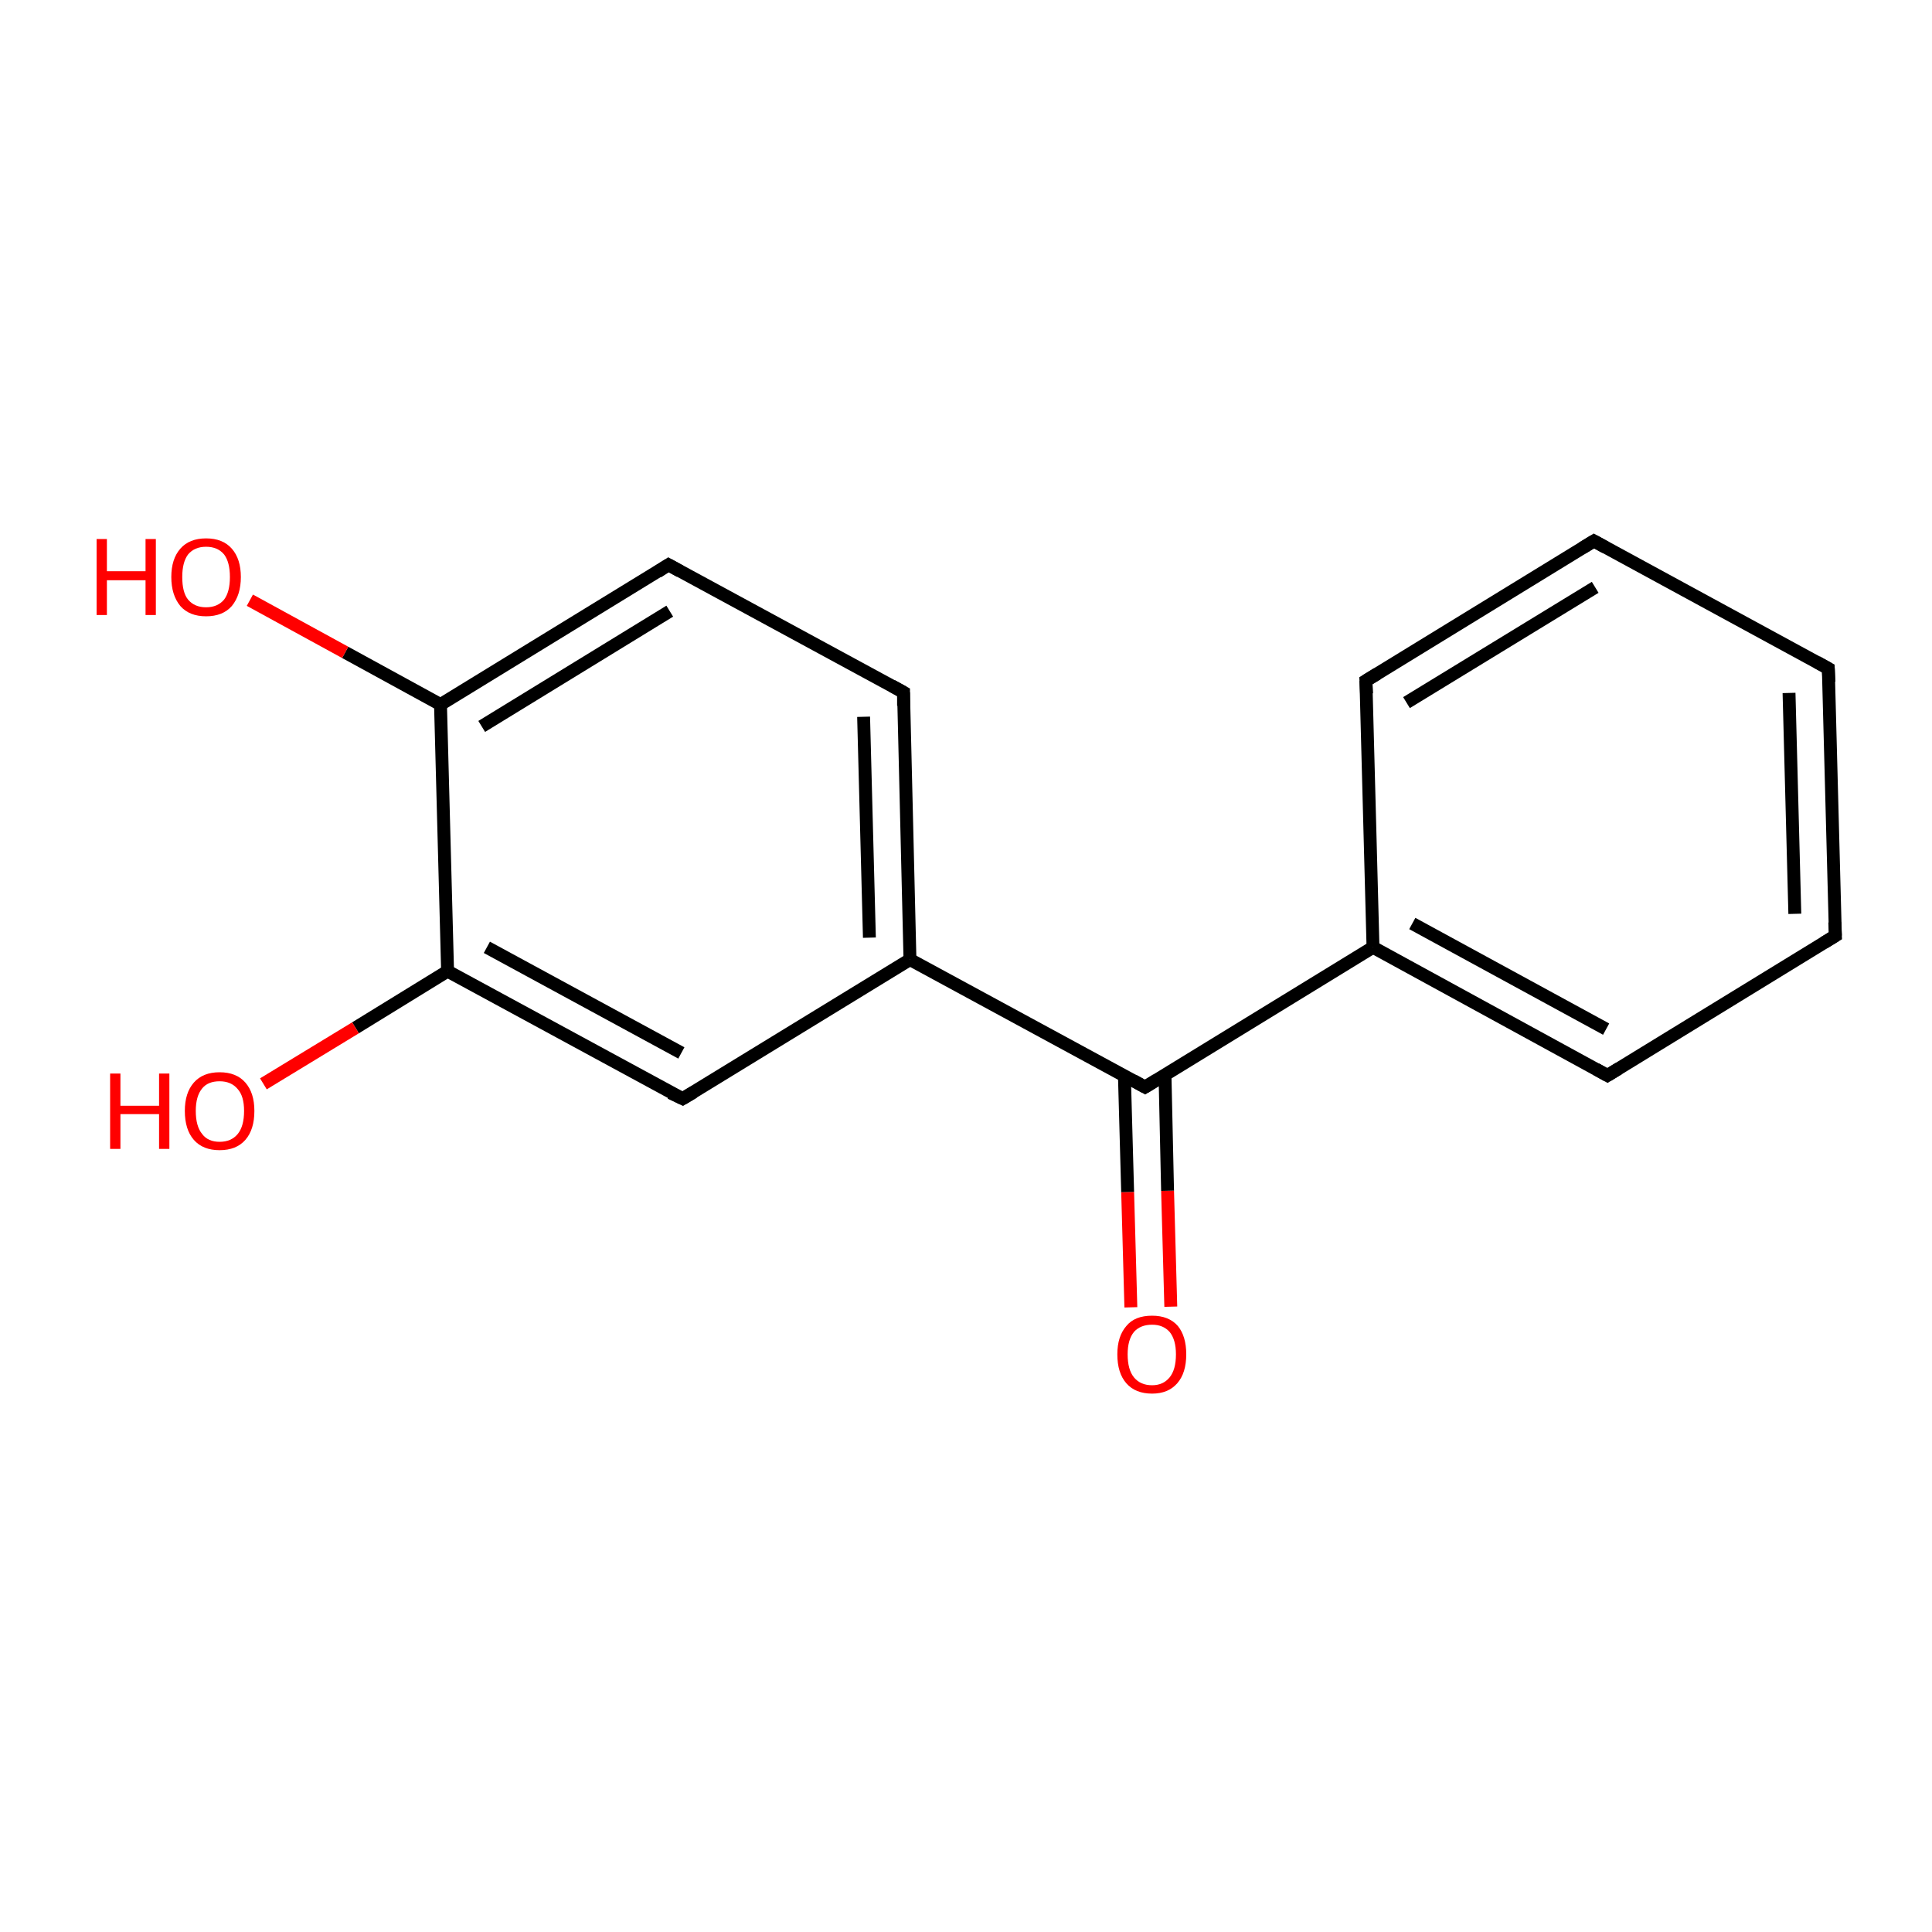 <?xml version='1.0' encoding='iso-8859-1'?>
<svg version='1.1' baseProfile='full'
              xmlns='http://www.w3.org/2000/svg'
                      xmlns:rdkit='http://www.rdkit.org/xml'
                      xmlns:xlink='http://www.w3.org/1999/xlink'
                  xml:space='preserve'
width='300px' height='300px' viewBox='0 0 300 300'>
<!-- END OF HEADER -->
<rect style='opacity:1.0;fill:#FFFFFF;stroke:none' width='300.0' height='300.0' x='0.0' y='0.0'> </rect>
<path class='bond-0 atom-0 atom-1' d='M 175.6,203.0 L 175.1,185.1' style='fill:none;fill-rule:evenodd;stroke:#FF0000;stroke-width:2.0px;stroke-linecap:butt;stroke-linejoin:miter;stroke-opacity:1' />
<path class='bond-0 atom-0 atom-1' d='M 175.1,185.1 L 174.6,167.1' style='fill:none;fill-rule:evenodd;stroke:#000000;stroke-width:2.0px;stroke-linecap:butt;stroke-linejoin:miter;stroke-opacity:1' />
<path class='bond-0 atom-0 atom-1' d='M 181.8,202.9 L 181.3,184.9' style='fill:none;fill-rule:evenodd;stroke:#FF0000;stroke-width:2.0px;stroke-linecap:butt;stroke-linejoin:miter;stroke-opacity:1' />
<path class='bond-0 atom-0 atom-1' d='M 181.3,184.9 L 180.9,166.9' style='fill:none;fill-rule:evenodd;stroke:#000000;stroke-width:2.0px;stroke-linecap:butt;stroke-linejoin:miter;stroke-opacity:1' />
<path class='bond-1 atom-1 atom-2' d='M 177.8,168.8 L 213.2,147.1' style='fill:none;fill-rule:evenodd;stroke:#000000;stroke-width:2.0px;stroke-linecap:butt;stroke-linejoin:miter;stroke-opacity:1' />
<path class='bond-2 atom-2 atom-3' d='M 213.2,147.1 L 249.6,167.0' style='fill:none;fill-rule:evenodd;stroke:#000000;stroke-width:2.0px;stroke-linecap:butt;stroke-linejoin:miter;stroke-opacity:1' />
<path class='bond-2 atom-2 atom-3' d='M 219.3,143.4 L 249.4,159.8' style='fill:none;fill-rule:evenodd;stroke:#000000;stroke-width:2.0px;stroke-linecap:butt;stroke-linejoin:miter;stroke-opacity:1' />
<path class='bond-3 atom-3 atom-4' d='M 249.6,167.0 L 285.0,145.3' style='fill:none;fill-rule:evenodd;stroke:#000000;stroke-width:2.0px;stroke-linecap:butt;stroke-linejoin:miter;stroke-opacity:1' />
<path class='bond-4 atom-4 atom-5' d='M 285.0,145.3 L 283.9,103.8' style='fill:none;fill-rule:evenodd;stroke:#000000;stroke-width:2.0px;stroke-linecap:butt;stroke-linejoin:miter;stroke-opacity:1' />
<path class='bond-4 atom-4 atom-5' d='M 278.7,141.9 L 277.8,107.6' style='fill:none;fill-rule:evenodd;stroke:#000000;stroke-width:2.0px;stroke-linecap:butt;stroke-linejoin:miter;stroke-opacity:1' />
<path class='bond-5 atom-5 atom-6' d='M 283.9,103.8 L 247.5,84.0' style='fill:none;fill-rule:evenodd;stroke:#000000;stroke-width:2.0px;stroke-linecap:butt;stroke-linejoin:miter;stroke-opacity:1' />
<path class='bond-6 atom-6 atom-7' d='M 247.5,84.0 L 212.1,105.7' style='fill:none;fill-rule:evenodd;stroke:#000000;stroke-width:2.0px;stroke-linecap:butt;stroke-linejoin:miter;stroke-opacity:1' />
<path class='bond-6 atom-6 atom-7' d='M 247.7,91.2 L 218.4,109.1' style='fill:none;fill-rule:evenodd;stroke:#000000;stroke-width:2.0px;stroke-linecap:butt;stroke-linejoin:miter;stroke-opacity:1' />
<path class='bond-7 atom-1 atom-8' d='M 177.8,168.8 L 141.3,149.0' style='fill:none;fill-rule:evenodd;stroke:#000000;stroke-width:2.0px;stroke-linecap:butt;stroke-linejoin:miter;stroke-opacity:1' />
<path class='bond-8 atom-8 atom-9' d='M 141.3,149.0 L 140.3,107.5' style='fill:none;fill-rule:evenodd;stroke:#000000;stroke-width:2.0px;stroke-linecap:butt;stroke-linejoin:miter;stroke-opacity:1' />
<path class='bond-8 atom-8 atom-9' d='M 135.0,145.6 L 134.1,111.3' style='fill:none;fill-rule:evenodd;stroke:#000000;stroke-width:2.0px;stroke-linecap:butt;stroke-linejoin:miter;stroke-opacity:1' />
<path class='bond-9 atom-9 atom-10' d='M 140.3,107.5 L 103.8,87.7' style='fill:none;fill-rule:evenodd;stroke:#000000;stroke-width:2.0px;stroke-linecap:butt;stroke-linejoin:miter;stroke-opacity:1' />
<path class='bond-10 atom-10 atom-11' d='M 103.8,87.7 L 68.4,109.4' style='fill:none;fill-rule:evenodd;stroke:#000000;stroke-width:2.0px;stroke-linecap:butt;stroke-linejoin:miter;stroke-opacity:1' />
<path class='bond-10 atom-10 atom-11' d='M 104.0,94.9 L 74.8,112.8' style='fill:none;fill-rule:evenodd;stroke:#000000;stroke-width:2.0px;stroke-linecap:butt;stroke-linejoin:miter;stroke-opacity:1' />
<path class='bond-11 atom-11 atom-12' d='M 68.4,109.4 L 53.6,101.3' style='fill:none;fill-rule:evenodd;stroke:#000000;stroke-width:2.0px;stroke-linecap:butt;stroke-linejoin:miter;stroke-opacity:1' />
<path class='bond-11 atom-11 atom-12' d='M 53.6,101.3 L 38.8,93.2' style='fill:none;fill-rule:evenodd;stroke:#FF0000;stroke-width:2.0px;stroke-linecap:butt;stroke-linejoin:miter;stroke-opacity:1' />
<path class='bond-12 atom-11 atom-13' d='M 68.4,109.4 L 69.5,150.8' style='fill:none;fill-rule:evenodd;stroke:#000000;stroke-width:2.0px;stroke-linecap:butt;stroke-linejoin:miter;stroke-opacity:1' />
<path class='bond-13 atom-13 atom-14' d='M 69.5,150.8 L 55.2,159.6' style='fill:none;fill-rule:evenodd;stroke:#000000;stroke-width:2.0px;stroke-linecap:butt;stroke-linejoin:miter;stroke-opacity:1' />
<path class='bond-13 atom-13 atom-14' d='M 55.2,159.6 L 40.9,168.3' style='fill:none;fill-rule:evenodd;stroke:#FF0000;stroke-width:2.0px;stroke-linecap:butt;stroke-linejoin:miter;stroke-opacity:1' />
<path class='bond-14 atom-13 atom-15' d='M 69.5,150.8 L 106.0,170.6' style='fill:none;fill-rule:evenodd;stroke:#000000;stroke-width:2.0px;stroke-linecap:butt;stroke-linejoin:miter;stroke-opacity:1' />
<path class='bond-14 atom-13 atom-15' d='M 75.6,147.1 L 105.8,163.5' style='fill:none;fill-rule:evenodd;stroke:#000000;stroke-width:2.0px;stroke-linecap:butt;stroke-linejoin:miter;stroke-opacity:1' />
<path class='bond-15 atom-7 atom-2' d='M 212.1,105.7 L 213.2,147.1' style='fill:none;fill-rule:evenodd;stroke:#000000;stroke-width:2.0px;stroke-linecap:butt;stroke-linejoin:miter;stroke-opacity:1' />
<path class='bond-16 atom-15 atom-8' d='M 106.0,170.6 L 141.3,149.0' style='fill:none;fill-rule:evenodd;stroke:#000000;stroke-width:2.0px;stroke-linecap:butt;stroke-linejoin:miter;stroke-opacity:1' />
<path d='M 179.6,167.7 L 177.8,168.8 L 176.0,167.8' style='fill:none;stroke:#000000;stroke-width:2.0px;stroke-linecap:butt;stroke-linejoin:miter;stroke-miterlimit:10;stroke-opacity:1;' />
<path d='M 247.8,166.0 L 249.6,167.0 L 251.4,165.9' style='fill:none;stroke:#000000;stroke-width:2.0px;stroke-linecap:butt;stroke-linejoin:miter;stroke-miterlimit:10;stroke-opacity:1;' />
<path d='M 283.2,146.4 L 285.0,145.3 L 284.9,143.2' style='fill:none;stroke:#000000;stroke-width:2.0px;stroke-linecap:butt;stroke-linejoin:miter;stroke-miterlimit:10;stroke-opacity:1;' />
<path d='M 284.0,105.9 L 283.9,103.8 L 282.1,102.8' style='fill:none;stroke:#000000;stroke-width:2.0px;stroke-linecap:butt;stroke-linejoin:miter;stroke-miterlimit:10;stroke-opacity:1;' />
<path d='M 249.3,85.0 L 247.5,84.0 L 245.7,85.1' style='fill:none;stroke:#000000;stroke-width:2.0px;stroke-linecap:butt;stroke-linejoin:miter;stroke-miterlimit:10;stroke-opacity:1;' />
<path d='M 213.9,104.6 L 212.1,105.7 L 212.2,107.7' style='fill:none;stroke:#000000;stroke-width:2.0px;stroke-linecap:butt;stroke-linejoin:miter;stroke-miterlimit:10;stroke-opacity:1;' />
<path d='M 140.3,109.6 L 140.3,107.5 L 138.5,106.5' style='fill:none;stroke:#000000;stroke-width:2.0px;stroke-linecap:butt;stroke-linejoin:miter;stroke-miterlimit:10;stroke-opacity:1;' />
<path d='M 105.6,88.7 L 103.8,87.7 L 102.1,88.8' style='fill:none;stroke:#000000;stroke-width:2.0px;stroke-linecap:butt;stroke-linejoin:miter;stroke-miterlimit:10;stroke-opacity:1;' />
<path d='M 104.1,169.7 L 106.0,170.6 L 107.7,169.6' style='fill:none;stroke:#000000;stroke-width:2.0px;stroke-linecap:butt;stroke-linejoin:miter;stroke-miterlimit:10;stroke-opacity:1;' />
<path class='atom-0' d='M 173.5 210.3
Q 173.5 207.5, 174.9 205.9
Q 176.2 204.3, 178.9 204.3
Q 181.5 204.3, 182.9 205.9
Q 184.2 207.5, 184.2 210.3
Q 184.2 213.2, 182.8 214.8
Q 181.4 216.4, 178.9 216.4
Q 176.3 216.4, 174.9 214.8
Q 173.5 213.2, 173.5 210.3
M 178.9 215.1
Q 180.6 215.1, 181.6 213.9
Q 182.6 212.7, 182.6 210.3
Q 182.6 208.0, 181.6 206.8
Q 180.6 205.7, 178.9 205.7
Q 177.1 205.7, 176.1 206.8
Q 175.1 208.0, 175.1 210.3
Q 175.1 212.7, 176.1 213.9
Q 177.1 215.1, 178.9 215.1
' fill='#FF0000'/>
<path class='atom-12' d='M 15.0 83.7
L 16.6 83.7
L 16.6 88.7
L 22.6 88.7
L 22.6 83.7
L 24.2 83.7
L 24.2 95.5
L 22.6 95.5
L 22.6 90.1
L 16.6 90.1
L 16.6 95.5
L 15.0 95.5
L 15.0 83.7
' fill='#FF0000'/>
<path class='atom-12' d='M 26.6 89.6
Q 26.6 86.8, 28.0 85.2
Q 29.4 83.6, 32.0 83.6
Q 34.6 83.6, 36.0 85.2
Q 37.4 86.8, 37.4 89.6
Q 37.4 92.4, 36.0 94.1
Q 34.6 95.7, 32.0 95.7
Q 29.4 95.7, 28.0 94.1
Q 26.6 92.4, 26.6 89.6
M 32.0 94.3
Q 33.8 94.3, 34.8 93.1
Q 35.7 91.9, 35.7 89.6
Q 35.7 87.3, 34.8 86.1
Q 33.8 84.9, 32.0 84.9
Q 30.2 84.9, 29.2 86.1
Q 28.3 87.3, 28.3 89.6
Q 28.3 92.0, 29.2 93.1
Q 30.2 94.3, 32.0 94.3
' fill='#FF0000'/>
<path class='atom-14' d='M 17.1 166.7
L 18.7 166.7
L 18.7 171.7
L 24.7 171.7
L 24.7 166.7
L 26.3 166.7
L 26.3 178.4
L 24.7 178.4
L 24.7 173.0
L 18.7 173.0
L 18.7 178.4
L 17.1 178.4
L 17.1 166.7
' fill='#FF0000'/>
<path class='atom-14' d='M 28.7 172.5
Q 28.7 169.7, 30.1 168.1
Q 31.5 166.5, 34.1 166.5
Q 36.7 166.5, 38.1 168.1
Q 39.5 169.7, 39.5 172.5
Q 39.5 175.4, 38.1 177.0
Q 36.7 178.6, 34.1 178.6
Q 31.5 178.6, 30.1 177.0
Q 28.7 175.4, 28.7 172.5
M 34.1 177.3
Q 35.9 177.3, 36.9 176.1
Q 37.9 174.9, 37.9 172.5
Q 37.9 170.2, 36.9 169.1
Q 35.9 167.9, 34.1 167.9
Q 32.3 167.9, 31.4 169.0
Q 30.4 170.2, 30.4 172.5
Q 30.4 174.9, 31.4 176.1
Q 32.3 177.3, 34.1 177.3
' fill='#FF0000'/>
</svg>
